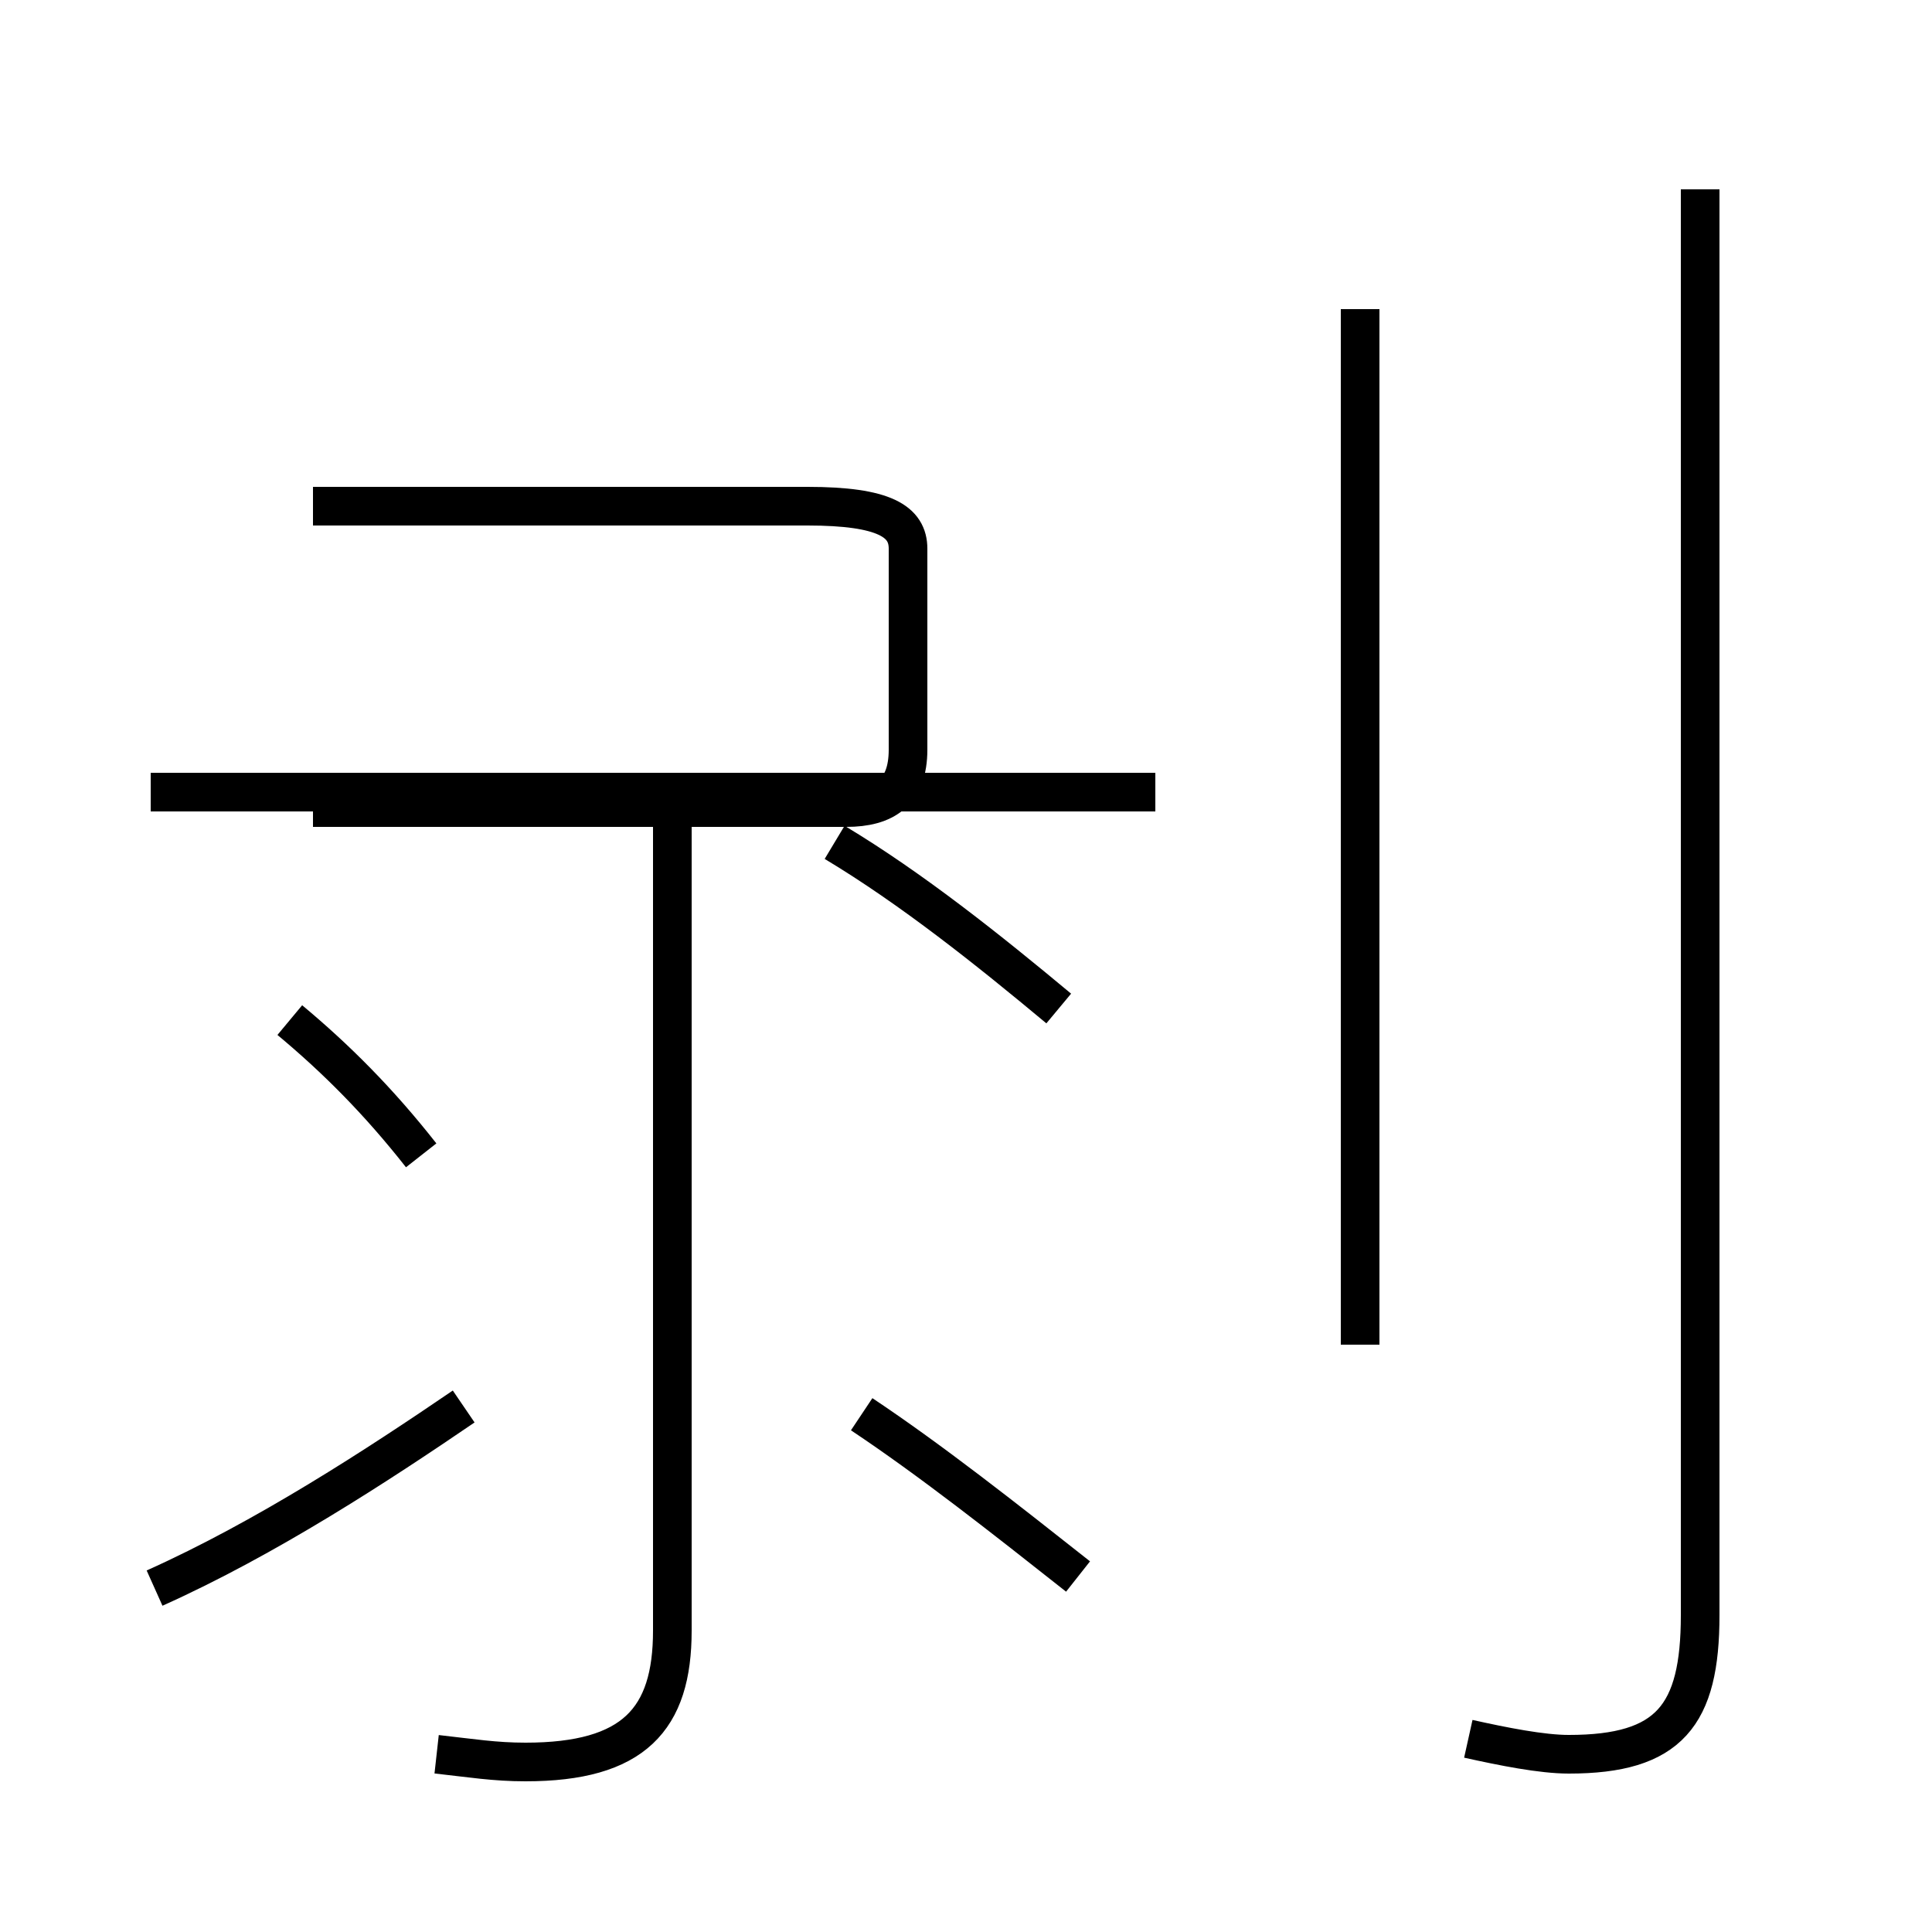 <?xml version='1.0' encoding='utf8'?>
<svg viewBox="0.0 -44.0 50.0 50.0" version="1.1" xmlns="http://www.w3.org/2000/svg">
<rect x="0.0" y="-44.0" width="50.0" height="50.0" fill="#808080" stroke="none"/>
<rect x="-1000" y="-1000" width="2000" height="2000" stroke="white" fill="white"/>
<g style="fill:none; stroke:#000000;  stroke-width:1">
<path d="M 4.0 2.9 C 6.9 4.2 9.8 6.1 12.0 7.6 M 10.9 14.1 C 9.8 15.5 8.7 16.6 7.5 17.6 M 11.3 -1.4 C 12.2 -1.5 12.8 -1.6 13.6 -1.6 C 16.4 -1.6 17.4 -0.5 17.4 1.8 L 17.4 23.4 M 29.9 23.5 L 3.9 23.5 M 8.1 30.9 L 20.9 30.9 C 22.9 30.9 23.5 30.5 23.5 29.8 L 23.5 24.6 C 23.5 23.5 22.9 23.1 21.9 23.1 L 8.1 23.1 M 27.4 17.9 C 25.6 19.4 23.6 21.0 21.6 22.2 M 27.9 3.2 C 26.0 4.7 24.1 6.2 22.3 7.4 M 35.2 9.2 L 35.2 36.0 M 38.0 -1.0 C 38.9 -1.2 39.9 -1.4 40.6 -1.4 C 43.2 -1.4 44.0 -0.4 44.0 2.2 L 44.0 39.1" transform="scale(1, -1)" />
</g>
</svg>